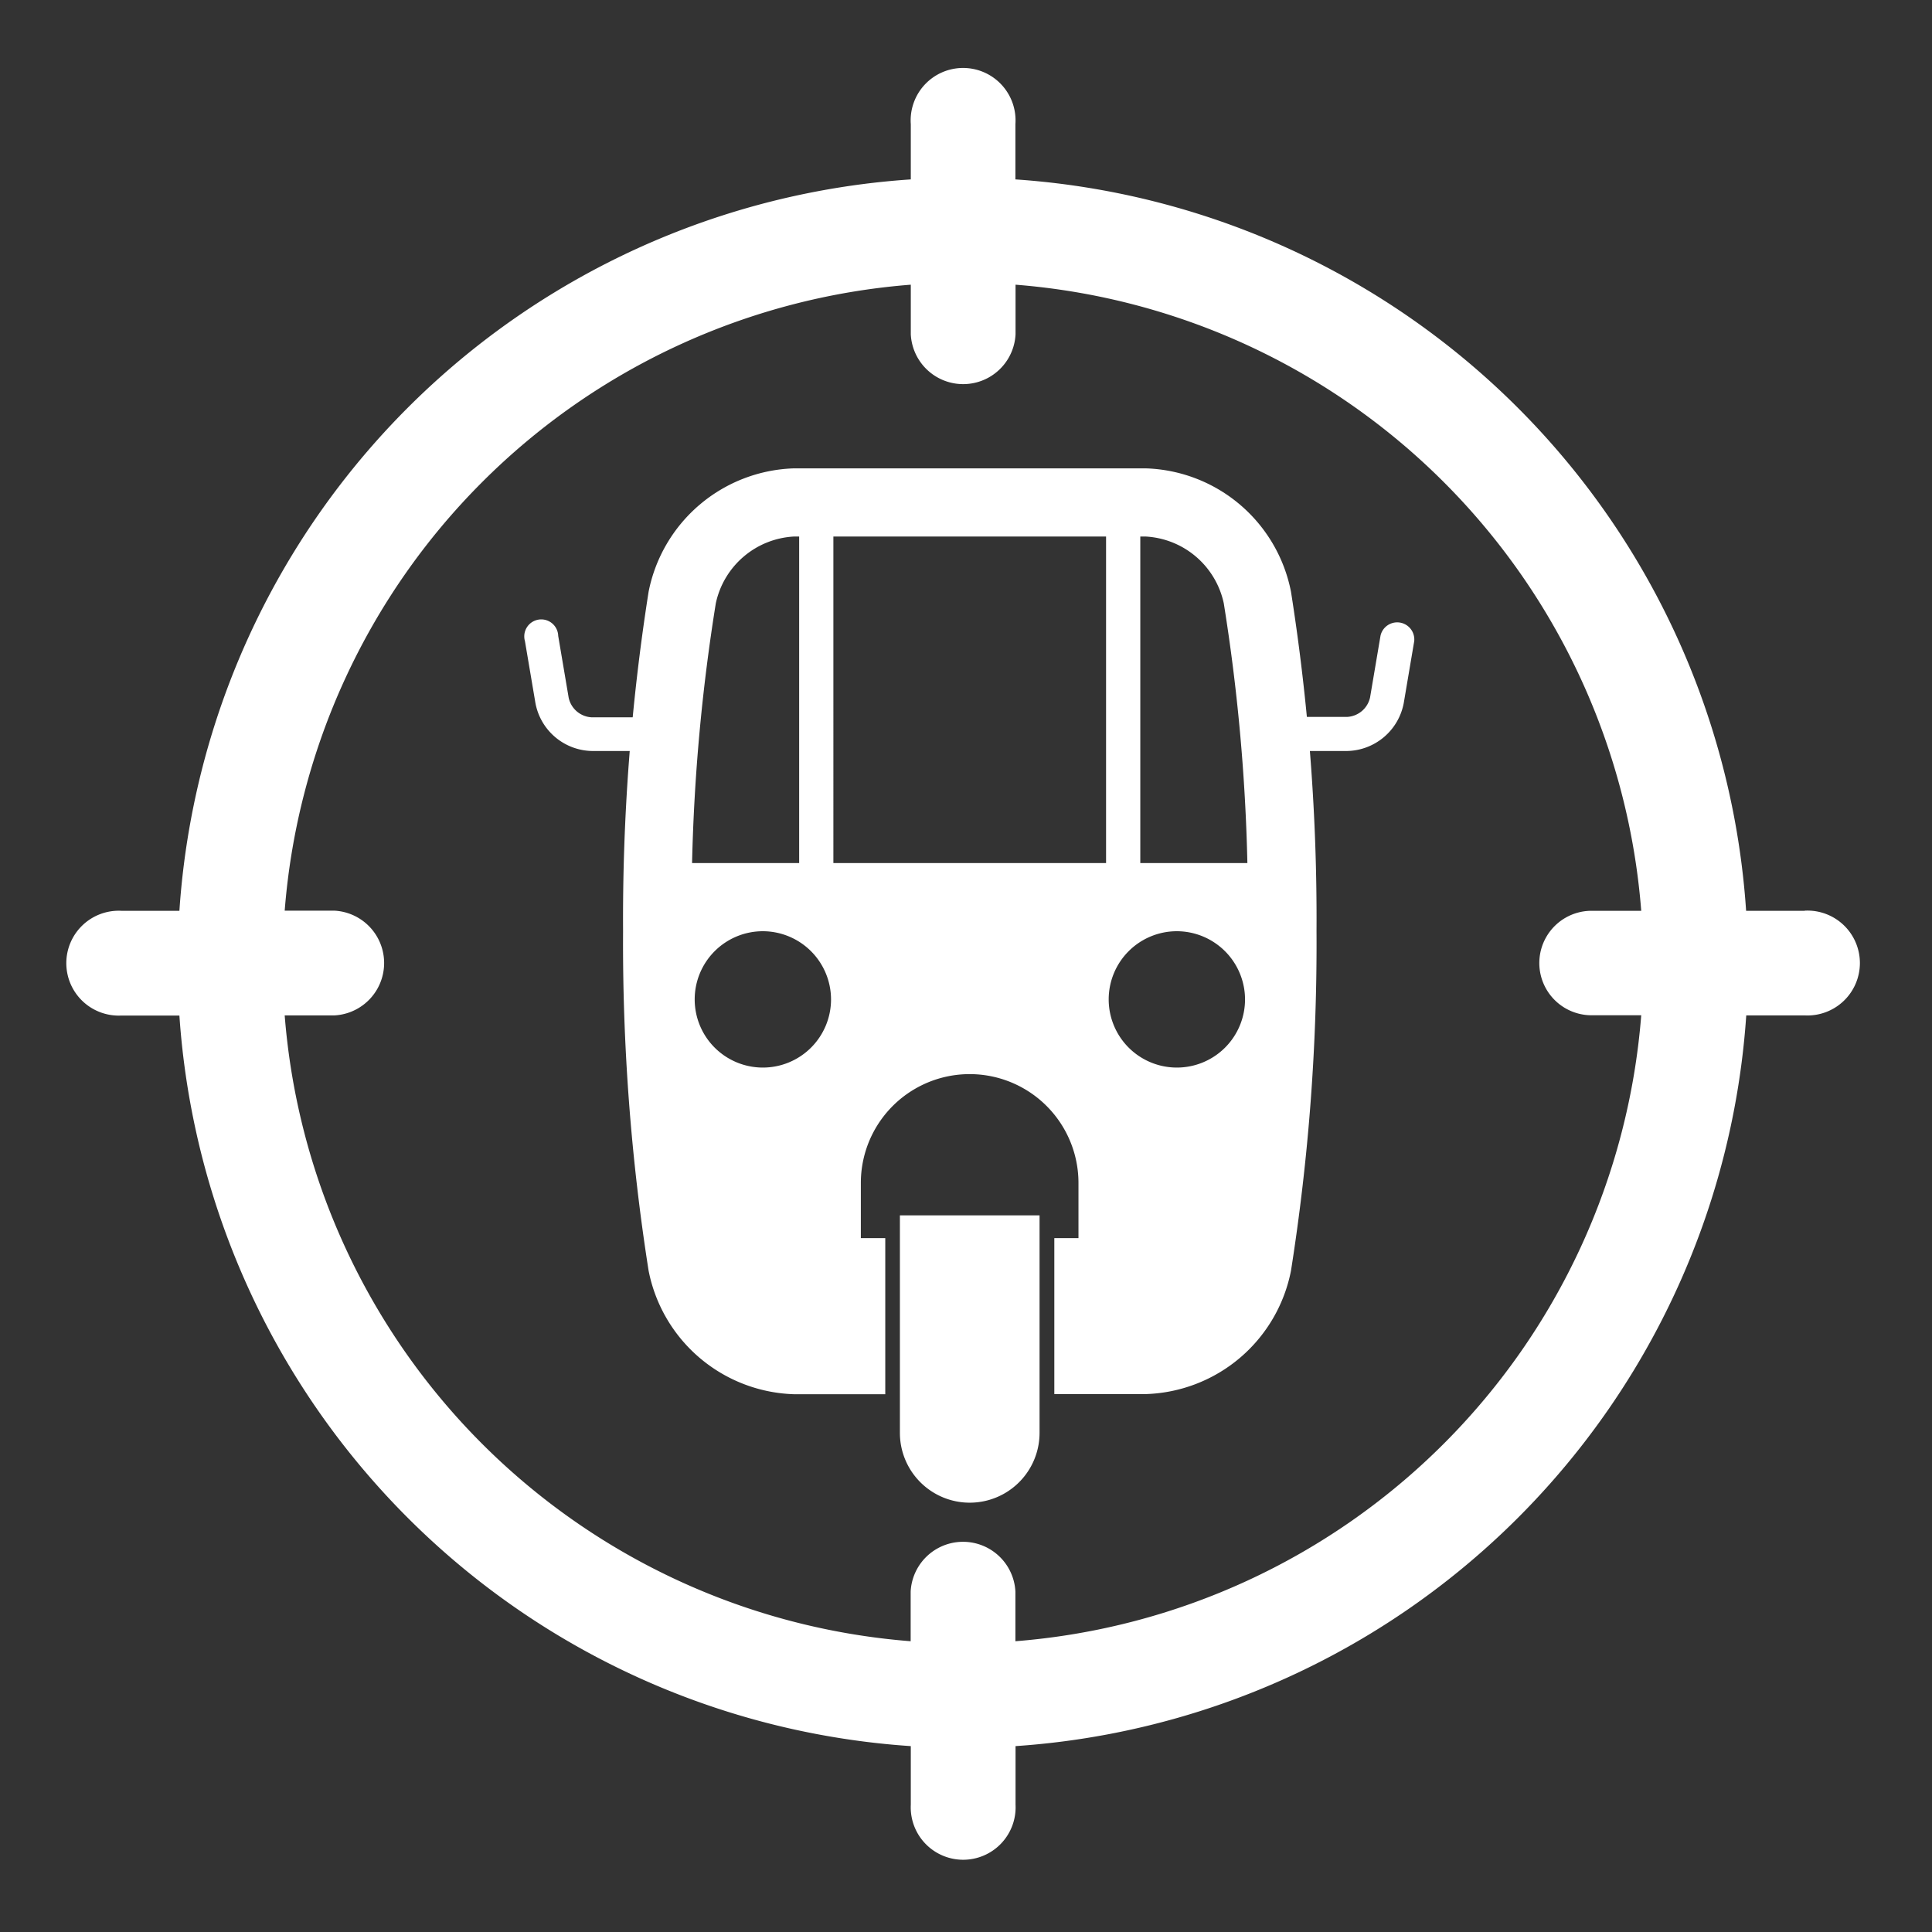 <svg xmlns="http://www.w3.org/2000/svg" xmlns:xlink="http://www.w3.org/1999/xlink" width="14" height="14" viewBox="0 0 14 14">
  <rect x="0" y="0" width="14" height="14" fill="#333333" stroke="none"/>
  <defs>
    <clipPath id="clip-ic_SuspiciousVehicles">
      <rect width="14" height="14"/>
    </clipPath>
  </defs>
  <g id="ic_SuspiciousVehicles" clip-path="url(#clip-ic_SuspiciousVehicles)">
    <path id="Path_32" data-name="Path 32" d="M12.577,6.1h-.424A5.693,5.693,0,0,0,6.858.8V.4A.38.38,0,1,0,6.1.4V.8A5.693,5.693,0,0,0,.8,6.1H.38a.38.38,0,1,0,0,.759H.8A5.693,5.693,0,0,0,6.1,12.153v.424a.38.38,0,1,0,.759,0v-.424a5.693,5.693,0,0,0,5.295-5.295h.424a.38.38,0,1,0,0-.759ZM6.858,11.393v-.36a.38.38,0,0,0-.759,0v.36A4.936,4.936,0,0,1,1.563,6.858h.36a.38.38,0,0,0,0-.759h-.36A4.936,4.936,0,0,1,6.1,1.563v.36a.38.38,0,0,0,.759,0v-.36A4.936,4.936,0,0,1,11.393,6.1h-.36a.378.378,0,1,0,0,.757h.36A4.938,4.938,0,0,1,6.858,11.393Zm0,0" transform="translate(0.5 0.5)" fill="#fff"/>
    <g id="Group_4" data-name="Group 4" transform="translate(3.8 3.394)">
      <path id="Path_1" data-name="Path 1" d="M14.682,3.287h.5a.18.18,0,0,0,.166-.141l.076-.449a.124.124,0,0,1,.244.041l-.076.449a.426.426,0,0,1-.41.347h-.5" transform="translate(-9.22 -1.486)" fill="#fff"/>
      <path id="Path_2" data-name="Path 2" d="M2.882,3.534h-.5a.425.425,0,0,1-.41-.347l-.076-.449A.123.123,0,1,1,2.137,2.7l.076.449a.18.18,0,0,0,.167.141h.5" transform="translate(-1.892 -1.486)" fill="#fff"/>
      <path id="Subtraction_2" data-name="Subtraction 2" d="M1.9,6.709H1.236A1.109,1.109,0,0,1,.185,5.814,15.261,15.261,0,0,1,0,3.354,15.261,15.261,0,0,1,.185.894,1.109,1.109,0,0,1,1.236,0H3.789A1.107,1.107,0,0,1,4.84.894a15.2,15.2,0,0,1,.185,2.46,15.2,15.2,0,0,1-.185,2.46,1.107,1.107,0,0,1-1.051.894H3.125V5.578H3.3v-.4a.788.788,0,1,0-1.577,0v.4H1.9v1.13ZM4.013,3.354a.494.494,0,1,0,.494.494A.495.495,0,0,0,4.013,3.354Zm-3,0a.494.494,0,1,0,.494.494A.495.495,0,0,0,1.012,3.354ZM3.748.494V2.86h.776A13.754,13.754,0,0,0,4.353.978.613.613,0,0,0,3.789.494Zm-2.224,0V2.86H3.5V.494Zm-.288,0A.613.613,0,0,0,.672.978,13.8,13.8,0,0,0,.5,2.86h.776V.494Z" transform="translate(0.715 0)" fill="#fff" stroke="rgba(0,0,0,0)" stroke-width="1"/>
      <path id="Path_6" data-name="Path 6" d="M8.264,12.676v1.576a.506.506,0,0,0,1.012,0V12.676Z" transform="translate(-5.543 -7.263)" fill="#fff"/>
    </g>
  </g>
</svg>
